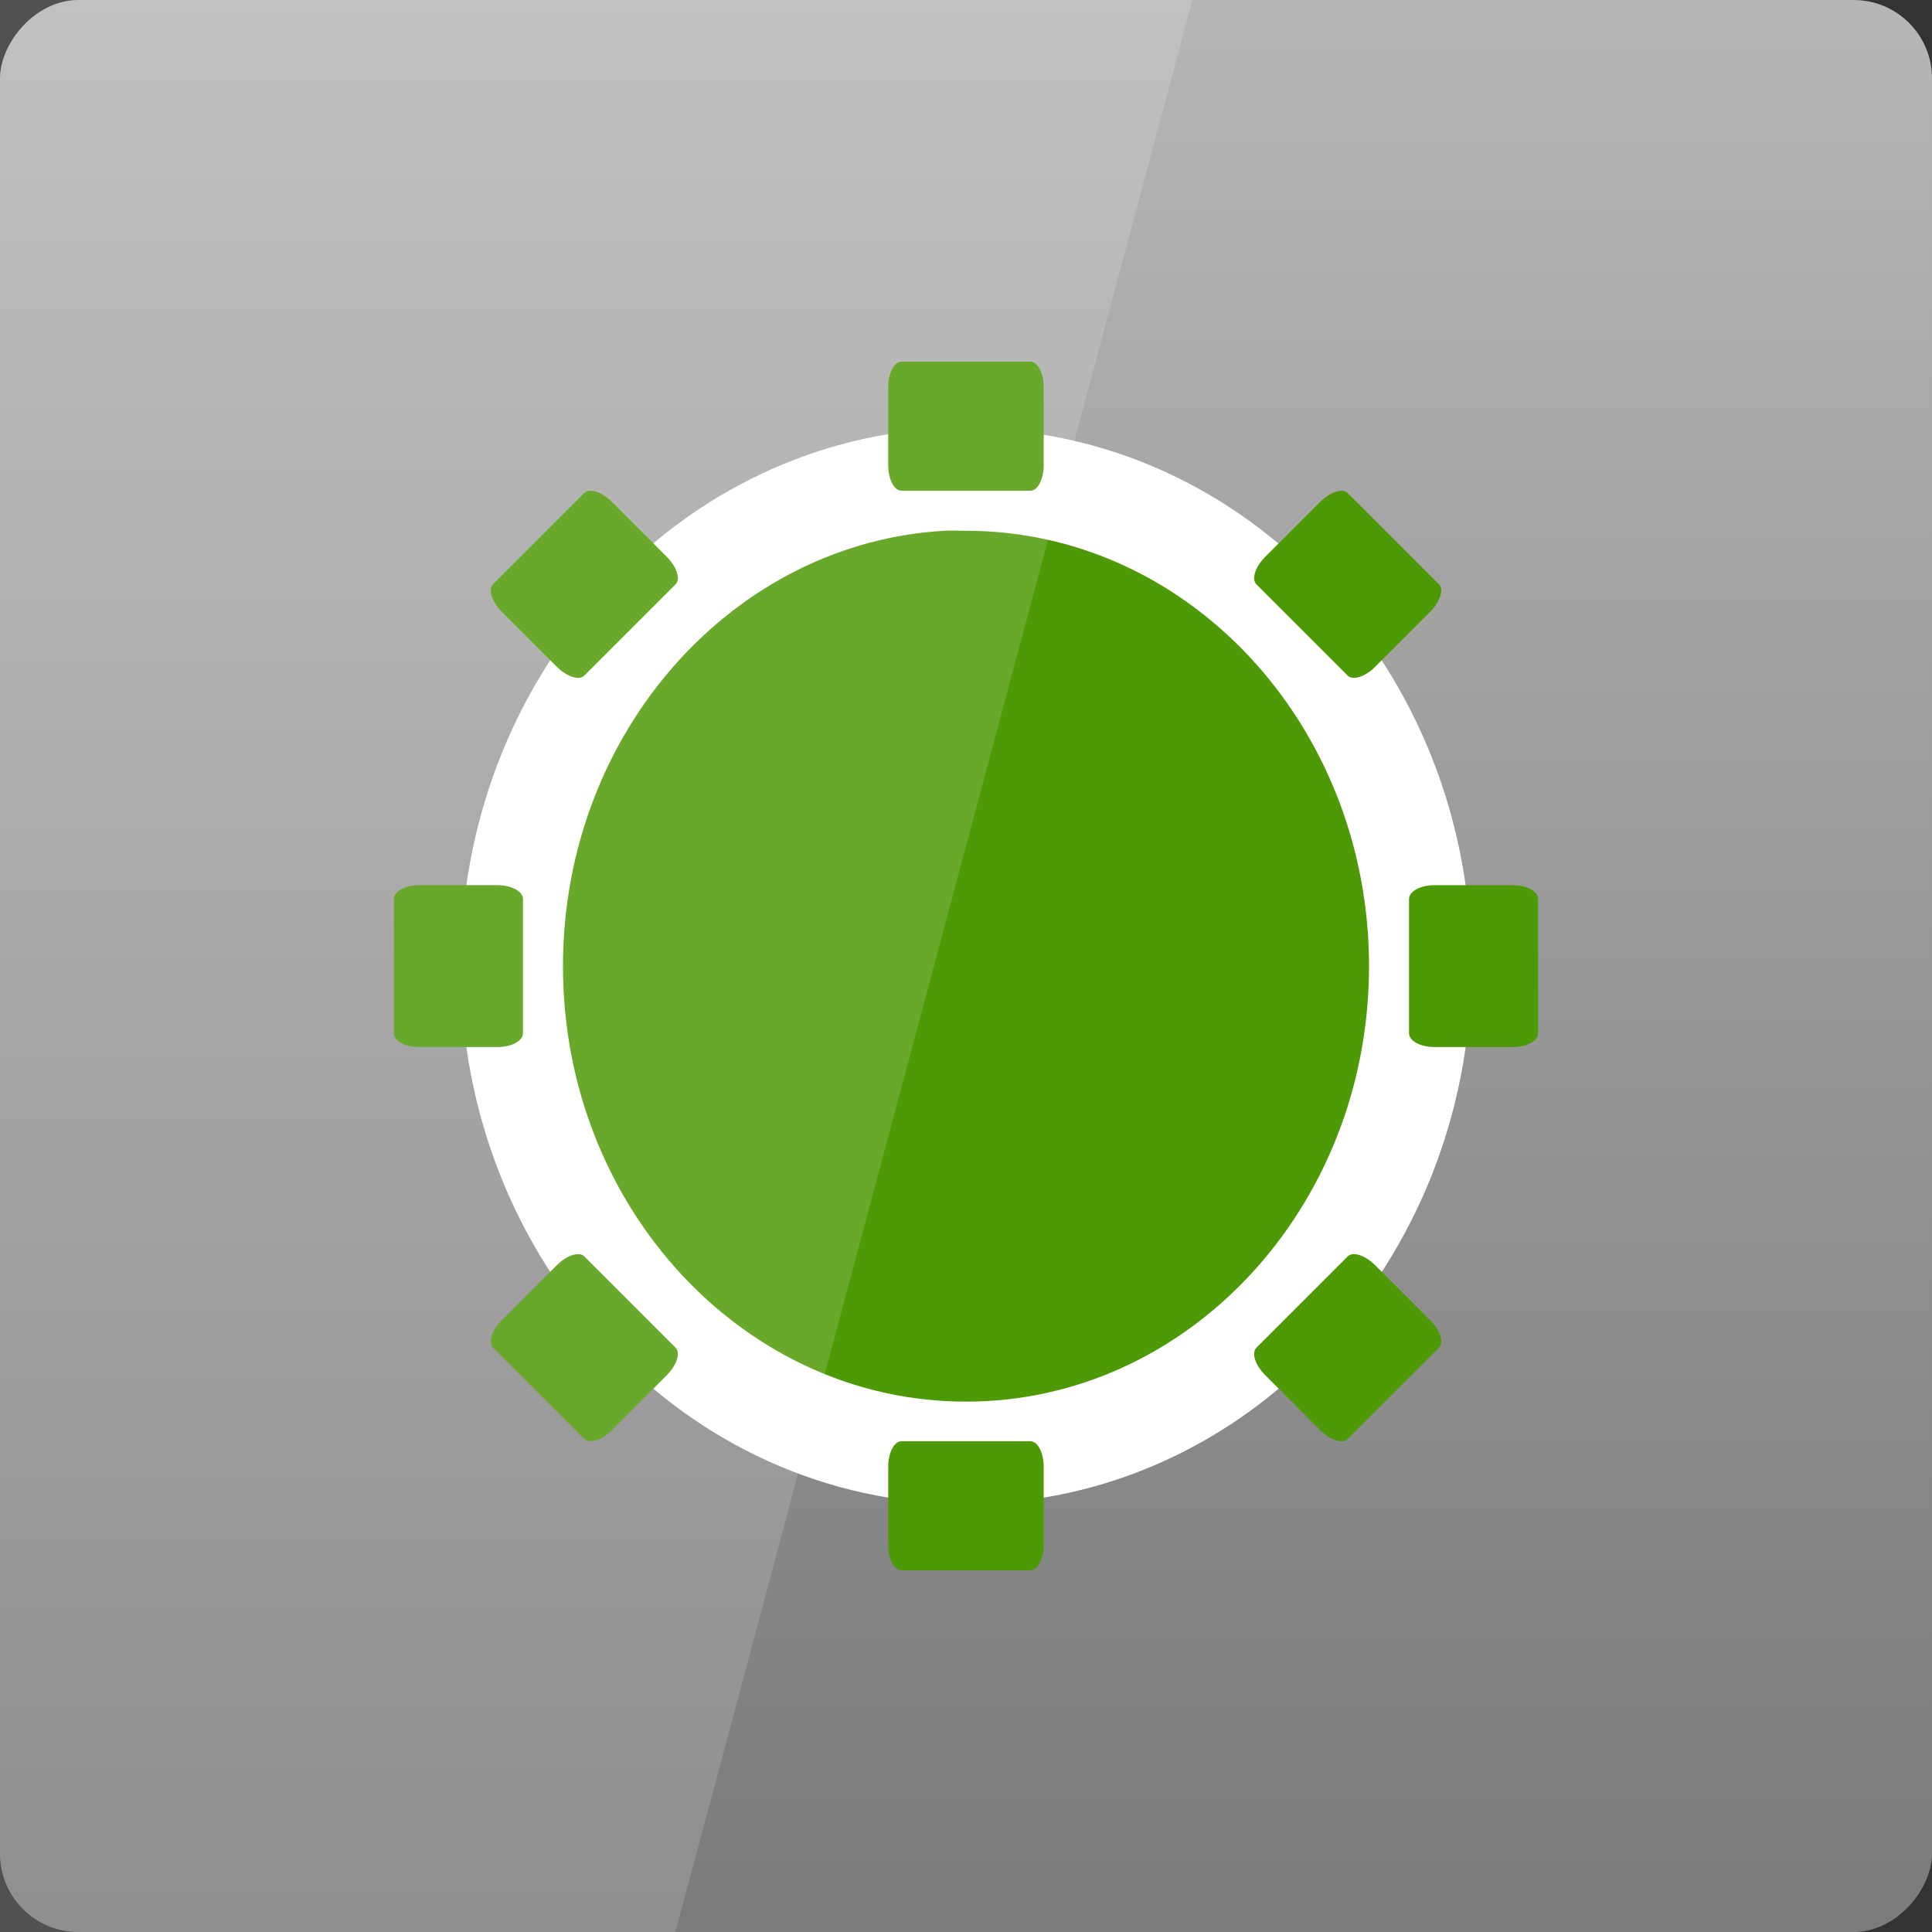 <?xml version="1.0" encoding="UTF-8" standalone="no"?>
<!-- Created with Inkscape (http://www.inkscape.org/) -->

<svg
   xmlns:dc="http://purl.org/dc/elements/1.1/"
   xmlns:cc="http://creativecommons.org/ns#"
   xmlns:rdf="http://www.w3.org/1999/02/22-rdf-syntax-ns#"
   xmlns:svg="http://www.w3.org/2000/svg"
   xmlns="http://www.w3.org/2000/svg"
   xmlns:xlink="http://www.w3.org/1999/xlink"
   xmlns:sodipodi="http://sodipodi.sourceforge.net/DTD/sodipodi-0.dtd"
   xmlns:inkscape="http://www.inkscape.org/namespaces/inkscape"
   width="48"
   height="48"
   id="svg2"
   version="1.1"
   inkscape:version="0.48.4 r9939"
   sodipodi:docname="package_system.svg">
  <rect width="100%" height="100%" fill="#333333" stroke="none"/>
  <defs
     id="defs4">
    <linearGradient
       id="linearGradient3795">
      <stop
         style="stop-color:#b7b7b7;stop-opacity:1;"
         offset="0"
         id="stop3797" />
      <stop
         style="stop-color:#7b7b7b;stop-opacity:1;"
         offset="1"
         id="stop3799" />
    </linearGradient>
    <linearGradient
       id="linearGradient3698">
      <stop
         id="stop3700"
         offset="0"
         style="stop-color:#96d0e1;stop-opacity:1" />
      <stop
         style="stop-color:#89b7e1;stop-opacity:1"
         offset="0.678"
         id="stop3706" />
      <stop
         id="stop3702"
         offset="1"
         style="stop-color:#699dd3;stop-opacity:1" />
    </linearGradient>
    <linearGradient
       id="linearGradient3708">
      <stop
         id="stop3710"
         offset="0"
         style="stop-color:#658db6;stop-opacity:1" />
      <stop
         style="stop-color:#527fab;stop-opacity:1;"
         offset="0.768"
         id="stop3716" />
      <stop
         id="stop3712"
         offset="1"
         style="stop-color:#4071a0;stop-opacity:1" />
    </linearGradient>
    <linearGradient
       id="linearGradient3750">
      <stop
         style="stop-color:#d0e2f1;stop-opacity:1"
         offset="0"
         id="stop3752" />
      <stop
         id="stop3756"
         offset="0.856"
         style="stop-color:#cadef0;stop-opacity:1" />
      <stop
         style="stop-color:#95bee3;stop-opacity:1"
         offset="1"
         id="stop3754" />
    </linearGradient>
    <linearGradient
       id="linearGradient3803">
      <stop
         id="stop3805"
         offset="0"
         style="stop-color:#d7def0;stop-opacity:1;" />
      <stop
         style="stop-color:#ffffff;stop-opacity:1"
         offset="0.5"
         id="stop3811" />
      <stop
         id="stop3807"
         offset="1"
         style="stop-color:#d5def0;stop-opacity:1" />
    </linearGradient>
    <linearGradient
       inkscape:collect="always"
       xlink:href="#linearGradient3795"
       id="linearGradient3801"
       x1="23.204"
       y1="1053.158"
       x2="23.204"
       y2="1004.847"
       gradientUnits="userSpaceOnUse"
       gradientTransform="translate(0,-2056.724)" />
    <linearGradient
       inkscape:collect="always"
       xlink:href="#linearGradient3795"
       id="linearGradient3859"
       x1="26.192"
       y1="1024"
       x2="28.641"
       y2="1024"
       gradientUnits="userSpaceOnUse" />
    <linearGradient
       inkscape:collect="always"
       xlink:href="#linearGradient3795"
       id="linearGradient3867"
       gradientUnits="userSpaceOnUse"
       x1="26.192"
       y1="1024"
       x2="28.641"
       y2="1024" />
    <linearGradient
       inkscape:collect="always"
       xlink:href="#linearGradient3795"
       id="linearGradient3869"
       gradientUnits="userSpaceOnUse"
       x1="26.192"
       y1="1024"
       x2="28.641"
       y2="1024" />
    <linearGradient
       inkscape:collect="always"
       xlink:href="#linearGradient3795"
       id="linearGradient3871"
       gradientUnits="userSpaceOnUse"
       x1="26.192"
       y1="1024"
       x2="28.641"
       y2="1024" />
    <linearGradient
       inkscape:collect="always"
       xlink:href="#linearGradient3795"
       id="linearGradient3877"
       gradientUnits="userSpaceOnUse"
       x1="29.718"
       y1="1027.858"
       x2="22.811"
       y2="1015.548" />
    <linearGradient
       inkscape:collect="always"
       xlink:href="#linearGradient3795"
       id="linearGradient3879"
       gradientUnits="userSpaceOnUse"
       x1="17.196"
       y1="1006.224"
       x2="31.448"
       y2="1030.909" />
    <linearGradient
       inkscape:collect="always"
       xlink:href="#linearGradient3795"
       id="linearGradient3895"
       x1="21.973"
       y1="34.439"
       x2="42.475"
       y2="24.798"
       gradientUnits="userSpaceOnUse" />
    <linearGradient
       y2="24.931"
       x2="33.588"
       y1="24.931"
       x1="21.036"
       gradientUnits="userSpaceOnUse"
       id="linearGradient4432"
       xlink:href="#linearGradient3619"
       inkscape:collect="always" />
    <linearGradient
       y2="24.931"
       x2="33.588"
       y1="24.931"
       x1="21.036"
       gradientUnits="userSpaceOnUse"
       id="linearGradient4430"
       xlink:href="#linearGradient4081"
       inkscape:collect="always" />
    <linearGradient
       y2="24.931"
       x2="33.588"
       y1="24.931"
       x1="21.036"
       gradientUnits="userSpaceOnUse"
       id="linearGradient6470"
       xlink:href="#linearGradient3619"
       inkscape:collect="always" />
    <linearGradient
       y2="24.931"
       x2="33.588"
       y1="24.931"
       x1="21.036"
       gradientUnits="userSpaceOnUse"
       id="linearGradient6468"
       xlink:href="#linearGradient4081"
       inkscape:collect="always" />
    <linearGradient
       id="linearGradient8838">
      <stop
         id="stop8840"
         style="stop-color:#000000;stop-opacity:1"
         offset="0" />
      <stop
         id="stop8842"
         style="stop-color:#000000;stop-opacity:0"
         offset="1" />
    </linearGradient>
    <radialGradient
       cx="62.625"
       cy="4.625"
       r="10.625"
       fx="62.625"
       fy="4.625"
       id="radialGradient2436"
       xlink:href="#linearGradient8838"
       gradientUnits="userSpaceOnUse"
       gradientTransform="matrix(2.165,0,0,0.753,-111.565,36.518)" />
    <linearGradient
       id="linearGradient3397">
      <stop
         id="stop3399"
         style="stop-color:#aaaaaa;stop-opacity:1"
         offset="0" />
      <stop
         id="stop3401"
         style="stop-color:#8c8c8c;stop-opacity:1"
         offset="1" />
    </linearGradient>
    <linearGradient
       x1="37.201"
       y1="1"
       x2="37.201"
       y2="45"
       id="linearGradient2517"
       xlink:href="#linearGradient3397"
       gradientUnits="userSpaceOnUse" />
    <linearGradient
       x1="63.999"
       y1="3.1"
       x2="63.999"
       y2="122.899"
       id="linearGradient3309"
       gradientUnits="userSpaceOnUse">
      <stop
         id="stop3311"
         style="stop-color:#f6f6f6;stop-opacity:1"
         offset="0" />
      <stop
         id="stop3313"
         style="stop-color:#d2d2d2;stop-opacity:1"
         offset="1" />
    </linearGradient>
    <linearGradient
       x1="20.759"
       y1="1"
       x2="20.759"
       y2="45.017"
       id="linearGradient2515"
       xlink:href="#linearGradient3309"
       gradientUnits="userSpaceOnUse" />
    <linearGradient
       id="linearGradient5128">
      <stop
         id="stop5130"
         style="stop-color:#e5e5e5;stop-opacity:1"
         offset="0" />
      <stop
         id="stop5132"
         style="stop-color:#ababab;stop-opacity:1"
         offset="1" />
    </linearGradient>
    <linearGradient
       x1="86.133"
       y1="105.105"
       x2="84.639"
       y2="20.895"
       id="linearGradient2512"
       xlink:href="#linearGradient5128"
       gradientUnits="userSpaceOnUse"
       gradientTransform="matrix(0.324,0,0,0.324,3.233,2.558)" />
    <linearGradient
       id="linearGradient3637">
      <stop
         id="stop3639"
         style="stop-color:#f0f0f0;stop-opacity:1"
         offset="0" />
      <stop
         id="stop3641"
         style="stop-color:#dcdcdc;stop-opacity:1"
         offset="1" />
    </linearGradient>
    <linearGradient
       x1="45.448"
       y1="92.54"
       x2="45.448"
       y2="7.017"
       id="ButtonShadow"
       gradientUnits="userSpaceOnUse"
       gradientTransform="scale(1.006,0.994)">
      <stop
         id="stop3750-5"
         style="stop-color:#000000;stop-opacity:1"
         offset="0" />
      <stop
         id="stop3752-2"
         style="stop-color:#000000;stop-opacity:0.588"
         offset="1" />
    </linearGradient>
    <linearGradient
       id="linearGradient3737">
      <stop
         id="stop3739"
         style="stop-color:#ffffff;stop-opacity:1"
         offset="0" />
      <stop
         id="stop3741-5"
         style="stop-color:#ffffff;stop-opacity:0"
         offset="1" />
    </linearGradient>
    <linearGradient
       id="linearGradient3700">
      <stop
         id="stop3702-4"
         style="stop-color:#2276c5;stop-opacity:1"
         offset="0" />
      <stop
         id="stop3704"
         style="stop-color:#68baf4;stop-opacity:1"
         offset="1" />
    </linearGradient>
    <filter
       color-interpolation-filters="sRGB"
       id="filter3174">
      <feGaussianBlur
         id="feGaussianBlur3176"
         stdDeviation="1.71" />
    </filter>
    <linearGradient
       x1="36.357"
       y1="6"
       x2="36.357"
       y2="63.893"
       id="linearGradient3188"
       xlink:href="#linearGradient3737"
       gradientUnits="userSpaceOnUse" />
    <radialGradient
       cx="48"
       cy="90.172"
       r="42"
       fx="48"
       fy="90.172"
       id="radialGradient3619"
       xlink:href="#linearGradient3737"
       gradientUnits="userSpaceOnUse"
       gradientTransform="matrix(1.157,0,0,0.996,-7.551,0.197)" />
    <linearGradient
       x1="48"
       y1="90"
       x2="48"
       y2="5.988"
       id="linearGradient2843"
       xlink:href="#linearGradient3700"
       gradientUnits="userSpaceOnUse"
       gradientTransform="translate(0,100)" />
    <clipPath
       id="clipPath3625">
      <path
         d="M 0,0 0,96 96,96 96,0 0,0 z m 12,6 72,0 c 3.324,0 6,2.676 6,6 l 0,72 c 0,3.324 -2.676,6 -6,6 L 12,90 C 8.676,90 6,87.324 6,84 L 6,12 C 6,8.676 8.676,6 12,6 z"
         inkscape:connector-curvature="0"
         id="path3627-4"
         style="fill:#ffffff;fill-opacity:1;stroke:none" />
    </clipPath>
    <linearGradient
       x1="44.512"
       y1="6"
       x2="44.512"
       y2="90.015"
       id="linearGradient3643"
       xlink:href="#linearGradient3637"
       gradientUnits="userSpaceOnUse" />
    <clipPath
       id="clipPath3649">
      <rect
         width="76"
         height="76"
         rx="4"
         ry="4"
         x="10"
         y="10"
         id="rect3651"
         style="fill:#ffffff;fill-opacity:1;fill-rule:nonzero;stroke:none" />
    </clipPath>
    <filter
       color-interpolation-filters="sRGB"
       id="filter3657">
      <feGaussianBlur
         id="feGaussianBlur3659"
         stdDeviation="1.14" />
    </filter>
    <linearGradient
       x1="20.759"
       y1="1"
       x2="20.759"
       y2="45.017"
       id="linearGradient3665"
       xlink:href="#linearGradient4081"
       gradientUnits="userSpaceOnUse"
       gradientTransform="matrix(0.93,0,0,-0.93,23.674,61.395)" />
    <linearGradient
       x1="20.759"
       y1="1"
       x2="20.759"
       y2="45.017"
       id="linearGradient3669"
       xlink:href="#linearGradient4081"
       gradientUnits="userSpaceOnUse"
       gradientTransform="matrix(0.473,0.127,0.127,-0.473,44.479,74.734)" />
    <linearGradient
       id="linearGradient4081">
      <stop
         id="stop4083"
         style="stop-color:#aaaaaa;stop-opacity:1"
         offset="0" />
      <stop
         id="stop4085"
         style="stop-color:#f0f0f0;stop-opacity:1"
         offset="1" />
    </linearGradient>
    <linearGradient
       x1="45.448"
       y1="92.54"
       x2="45.448"
       y2="7.017"
       id="ButtonShadow-0"
       gradientUnits="userSpaceOnUse"
       gradientTransform="matrix(1.006,0,0,0.994,100,0)">
      <stop
         id="stop3750-8"
         style="stop-color:#000000;stop-opacity:1"
         offset="0" />
      <stop
         id="stop3752-5"
         style="stop-color:#000000;stop-opacity:0.588"
         offset="1" />
    </linearGradient>
    <linearGradient
       x1="32.251"
       y1="6.132"
       x2="32.251"
       y2="90.239"
       id="linearGradient3780"
       xlink:href="#ButtonShadow-0"
       gradientUnits="userSpaceOnUse"
       gradientTransform="matrix(1.024,0,0,-1.012,-1.143,98.071)" />
    <linearGradient
       x1="32.251"
       y1="6.132"
       x2="32.251"
       y2="90.239"
       id="linearGradient3772-5"
       xlink:href="#ButtonShadow-0"
       gradientUnits="userSpaceOnUse"
       gradientTransform="matrix(1.024,0,0,-1.012,-1.143,98.071)" />
    <linearGradient
       x1="32.251"
       y1="6.132"
       x2="32.251"
       y2="90.239"
       id="linearGradient3725-6"
       xlink:href="#ButtonShadow-0"
       gradientUnits="userSpaceOnUse"
       gradientTransform="matrix(1.024,0,0,-1.012,-1.143,98.071)" />
    <linearGradient
       x1="32.251"
       y1="6.132"
       x2="32.251"
       y2="90.239"
       id="linearGradient3721-5"
       xlink:href="#ButtonShadow-0"
       gradientUnits="userSpaceOnUse"
       gradientTransform="matrix(1,0,0,-1,0,97)" />
    <linearGradient
       x1="32.251"
       y1="6.132"
       x2="32.251"
       y2="90.239"
       id="linearGradient3289"
       xlink:href="#ButtonShadow-0"
       gradientUnits="userSpaceOnUse"
       gradientTransform="matrix(1.024,0,0,-1.012,-1.143,98.071)" />
    <linearGradient
       x1="36.357"
       y1="6"
       x2="36.357"
       y2="63.893"
       id="linearGradient3188-2"
       xlink:href="#linearGradient3737-2"
       gradientUnits="userSpaceOnUse" />
    <linearGradient
       id="linearGradient3737-2">
      <stop
         id="stop3739-0"
         style="stop-color:#ffffff;stop-opacity:1"
         offset="0" />
      <stop
         id="stop3741-1"
         style="stop-color:#ffffff;stop-opacity:0"
         offset="1" />
    </linearGradient>
    <radialGradient
       cx="48"
       cy="90.172"
       r="42"
       fx="48"
       fy="90.172"
       id="radialGradient3619-5"
       xlink:href="#linearGradient3737-2"
       gradientUnits="userSpaceOnUse"
       gradientTransform="matrix(1.157,0,0,0.996,-7.551,0.197)" />
    <linearGradient
       id="linearGradient3822">
      <stop
         id="stop3824"
         offset="0"
         style="stop-color:#ffffff;stop-opacity:1;" />
      <stop
         id="stop3826"
         offset="1"
         style="stop-color:#ffffff;stop-opacity:0;" />
    </linearGradient>
    <linearGradient
       inkscape:collect="always"
       id="linearGradient3804">
      <stop
         style="stop-color:#000000;stop-opacity:1;"
         offset="0"
         id="stop3806" />
      <stop
         style="stop-color:#000000;stop-opacity:0;"
         offset="1"
         id="stop3808" />
    </linearGradient>
    <linearGradient
       inkscape:collect="always"
       id="linearGradient3772">
      <stop
         style="stop-color:#333333;stop-opacity:1;"
         offset="0"
         id="stop3775" />
      <stop
         style="stop-color:#333333;stop-opacity:0;"
         offset="1"
         id="stop3777" />
    </linearGradient>
    <linearGradient
       id="linearGradient3759">
      <stop
         style="stop-color:#3333c8;stop-opacity:1;"
         offset="0"
         id="stop3761" />
      <stop
         style="stop-color:#f0f0f0;stop-opacity:1;"
         offset="0.329"
         id="stop3764" />
      <stop
         style="stop-color:#969696;stop-opacity:1;"
         offset="1"
         id="stop3766" />
    </linearGradient>
    <linearGradient
       id="linearGradient3845">
      <stop
         style="stop-color:#646464;stop-opacity:1;"
         offset="0"
         id="stop3851" />
      <stop
         style="stop-color:#646464;stop-opacity:0;"
         offset="1"
         id="stop3853" />
    </linearGradient>
    <linearGradient
       id="linearGradient3812">
      <stop
         style="stop-color:#f0f0f0;stop-opacity:1;"
         offset="0"
         id="stop3814" />
      <stop
         style="stop-color:#646464;stop-opacity:1;"
         offset="1"
         id="stop3816" />
    </linearGradient>
    <linearGradient
       id="linearGradient3777">
      <stop
         id="stop3779"
         offset="0"
         style="stop-color:#b4b4b4;stop-opacity:1;" />
      <stop
         style="stop-color:#f0f0f0;stop-opacity:1;"
         offset="0.125"
         id="stop3787" />
      <stop
         style="stop-color:#b4b4b4;stop-opacity:1;"
         offset="0.468"
         id="stop3785" />
      <stop
         style="stop-color:#f0f0f0;stop-opacity:1;"
         offset="0.776"
         id="stop3781" />
      <stop
         id="stop3783"
         offset="1"
         style="stop-color:#b4b4b4;stop-opacity:1;" />
    </linearGradient>
    <linearGradient
       id="linearGradient3755">
      <stop
         style="stop-color:#b4b4b4;stop-opacity:1;"
         offset="0"
         id="stop3757" />
      <stop
         id="stop3763"
         offset="0.5"
         style="stop-color:#f0f0f0;stop-opacity:1;" />
      <stop
         style="stop-color:#b4b4b4;stop-opacity:1;"
         offset="1"
         id="stop3759" />
    </linearGradient>
    <linearGradient
       id="linearGradient3738">
      <stop
         style="stop-color:#646464;stop-opacity:1;"
         offset="0"
         id="stop3741" />
      <stop
         style="stop-color:#646464;stop-opacity:0"
         offset="1"
         id="stop3743" />
    </linearGradient>
    <linearGradient
       id="linearGradient3721">
      <stop
         id="stop3733"
         offset="0"
         style="stop-color:#c8c8c8;stop-opacity:1;" />
      <stop
         id="stop3731"
         offset="0.329"
         style="stop-color:#f0f0f0;stop-opacity:1;" />
      <stop
         id="stop3729"
         offset="1"
         style="stop-color:#969696;stop-opacity:1;" />
    </linearGradient>
    <linearGradient
       id="linearGradient3705">
      <stop
         style="stop-color:#646464;stop-opacity:1;"
         offset="0"
         id="stop3707" />
      <stop
         id="stop3717"
         offset="0.231"
         style="stop-color:#c8c8c8;stop-opacity:1;" />
      <stop
         id="stop3715"
         offset="0.509"
         style="stop-color:#f0f0f0;stop-opacity:1;" />
      <stop
         id="stop3713"
         offset="0.801"
         style="stop-color:#c8c8c8;stop-opacity:1;" />
      <stop
         style="stop-color:#646464;stop-opacity:1;"
         offset="1"
         id="stop3709" />
    </linearGradient>
    <linearGradient
       id="linearGradient3905">
      <stop
         style="stop-color:#bebebe;stop-opacity:1;"
         offset="0"
         id="stop3907" />
      <stop
         style="stop-color:#969696;stop-opacity:1;"
         offset="1"
         id="stop3909" />
    </linearGradient>
    <linearGradient
       id="linearGradient3897">
      <stop
         style="stop-color:#a0a0a0;stop-opacity:1;"
         offset="0"
         id="stop3899" />
      <stop
         style="stop-color:#c8c8c8;stop-opacity:1;"
         offset="1"
         id="stop3901" />
    </linearGradient>
    <linearGradient
       id="linearGradient3889">
      <stop
         style="stop-color:#c8c8c8;stop-opacity:1;"
         offset="0"
         id="stop3891" />
      <stop
         style="stop-color:#f0f0f0;stop-opacity:1;"
         offset="1"
         id="stop3893" />
    </linearGradient>
    <linearGradient
       id="linearGradient3676">
      <stop
         style="stop-color:#ffffff;stop-opacity:0.588;"
         offset="0"
         id="stop3679" />
      <stop
         style="stop-color:#000000;stop-opacity:0;"
         offset="1"
         id="stop3681" />
    </linearGradient>
    <linearGradient
       id="linearGradient3788">
      <stop
         style="stop-color:#cb4e00;stop-opacity:1;"
         offset="0"
         id="stop3790" />
      <stop
         style="stop-color:#cb4e00;stop-opacity:0;"
         offset="1"
         id="stop3792" />
    </linearGradient>
    <linearGradient
       id="linearGradient3766">
      <stop
         style="stop-color:#ffffff;stop-opacity:0;"
         offset="0"
         id="stop3768" />
      <stop
         id="stop3770"
         offset="0.498"
         style="stop-color:#ffffff;stop-opacity:0;" />
      <stop
         id="stop3772"
         offset="0.528"
         style="stop-color:#ffffff;stop-opacity:0.784;" />
      <stop
         id="stop3774"
         offset="0.718"
         style="stop-color:#ffffff;stop-opacity:0.588;" />
      <stop
         style="stop-color:#ffffff;stop-opacity:0;"
         offset="1"
         id="stop3776" />
    </linearGradient>
    <linearGradient
       id="linearGradient3748">
      <stop
         id="stop3750"
         offset="0"
         style="stop-color:#8c5900;stop-opacity:0;" />
      <stop
         style="stop-color:#ebc000;stop-opacity:0;"
         offset="0.193"
         id="stop3752-7" />
      <stop
         style="stop-color:#fefa00;stop-opacity:0;"
         offset="0.51"
         id="stop3754-6" />
      <stop
         style="stop-color:#ebc003;stop-opacity:0.784;"
         offset="0.596"
         id="stop3756-4" />
      <stop
         id="stop3758"
         offset="1"
         style="stop-color:#ca8400;stop-opacity:0.784;" />
    </linearGradient>
    <linearGradient
       id="linearGradient3730">
      <stop
         style="stop-color:#ffffff;stop-opacity:0;"
         offset="0"
         id="stop3732" />
      <stop
         id="stop3740"
         offset="0.359"
         style="stop-color:#ffffff;stop-opacity:0;" />
      <stop
         id="stop3738"
         offset="0.635"
         style="stop-color:#ffffff;stop-opacity:0.745;" />
      <stop
         style="stop-color:#ffffff;stop-opacity:0;"
         offset="1"
         id="stop3734" />
    </linearGradient>
    <linearGradient
       id="linearGradient3704">
      <stop
         id="stop3706-0"
         offset="0"
         style="stop-color:#fff000;stop-opacity:1;" />
      <stop
         id="stop3708"
         offset="1"
         style="stop-color:#976500;stop-opacity:1;" />
    </linearGradient>
    <linearGradient
       id="linearGradient3682">
      <stop
         style="stop-color:#fadf00;stop-opacity:1"
         offset="0"
         id="stop3684" />
      <stop
         style="stop-color:#976500;stop-opacity:1;"
         offset="1"
         id="stop3686" />
    </linearGradient>
    <linearGradient
       id="linearGradient3668">
      <stop
         style="stop-color:#8c5900;stop-opacity:1;"
         offset="0"
         id="stop3670" />
      <stop
         id="stop3680"
         offset="0.193"
         style="stop-color:#ebc000;stop-opacity:1" />
      <stop
         id="stop3678"
         offset="0.51"
         style="stop-color:#fefa00;stop-opacity:1;" />
      <stop
         id="stop3676"
         offset="0.81"
         style="stop-color:#ebc003;stop-opacity:1;" />
      <stop
         style="stop-color:#ca8400;stop-opacity:1;"
         offset="1"
         id="stop3672" />
    </linearGradient>
    <linearGradient
       id="linearGradient3634">
      <stop
         style="stop-color:#646464;stop-opacity:1;"
         offset="0"
         id="stop3636" />
      <stop
         id="stop3649"
         offset="0.155"
         style="stop-color:#ffffff;stop-opacity:1;" />
      <stop
         id="stop3642"
         offset="0.525"
         style="stop-color:#c8c8c8;stop-opacity:1;" />
      <stop
         style="stop-color:#969696;stop-opacity:1;"
         offset="1"
         id="stop3638" />
    </linearGradient>
    <linearGradient
       id="linearGradient3614">
      <stop
         style="stop-color:#646464;stop-opacity:1;"
         offset="0"
         id="stop3616" />
      <stop
         id="stop3647"
         offset="0.206"
         style="stop-color:#b4b4b4;stop-opacity:1;" />
      <stop
         id="stop3645"
         offset="0.378"
         style="stop-color:#dcdcdc;stop-opacity:1;" />
      <stop
         id="stop3624"
         offset="0.591"
         style="stop-color:#f0f0f0;stop-opacity:1;" />
      <stop
         id="stop3622"
         offset="0.766"
         style="stop-color:#b4b4b4;stop-opacity:1;" />
      <stop
         style="stop-color:#646464;stop-opacity:1;"
         offset="1"
         id="stop3618" />
    </linearGradient>
    <inkscape:perspective
       sodipodi:type="inkscape:persp3d"
       inkscape:vp_x="0 : 526.18109 : 1"
       inkscape:vp_y="0 : 1000 : 0"
       inkscape:vp_z="744.09448 : 526.18109 : 1"
       inkscape:persp3d-origin="372.04724 : 350.78739 : 1"
       id="perspective10" />
    <inkscape:perspective
       id="perspective2824"
       inkscape:persp3d-origin="0.5 : 0.33333333 : 1"
       inkscape:vp_z="1 : 0.5 : 1"
       inkscape:vp_y="0 : 1000 : 0"
       inkscape:vp_x="0 : 0.5 : 1"
       sodipodi:type="inkscape:persp3d" />
    <linearGradient
       inkscape:collect="always"
       xlink:href="#linearGradient3748"
       id="linearGradient3760"
       gradientUnits="userSpaceOnUse"
       x1="12.98"
       y1="1045.539"
       x2="20.48"
       y2="1045.539" />
    <linearGradient
       inkscape:collect="always"
       xlink:href="#linearGradient3766"
       id="linearGradient3764"
       gradientUnits="userSpaceOnUse"
       x1="12.98"
       y1="1045.539"
       x2="20.48"
       y2="1045.539"
       gradientTransform="translate(-4e-7,-3.814e-5)" />
    <linearGradient
       gradientTransform="matrix(-1,0,0,-1,-8.04,1051.943)"
       y2="18.75"
       x2="24.002"
       y1="-13.341"
       x1="24.002"
       gradientUnits="userSpaceOnUse"
       id="linearGradient4054"
       xlink:href="#linearGradient4056"
       inkscape:collect="always" />
    <linearGradient
       gradientTransform="translate(-35.357,986.148)"
       gradientUnits="userSpaceOnUse"
       y2="18.75"
       x2="24.002"
       y1="-6.522"
       x1="24.002"
       id="linearGradient4050"
       xlink:href="#linearGradient4044"
       inkscape:collect="always" />
    <linearGradient
       gradientTransform="matrix(1.008,0,0,1.008,-0.186,1004.136)"
       gradientUnits="userSpaceOnUse"
       y2="37.635"
       x2="24"
       y1="10.35"
       x1="24"
       id="linearGradient4040"
       xlink:href="#linearGradient4034"
       inkscape:collect="always" />
    <inkscape:perspective
       sodipodi:type="inkscape:persp3d"
       inkscape:vp_x="0 : 0.5 : 1"
       inkscape:vp_y="0 : 1000 : 0"
       inkscape:vp_z="1 : 0.5 : 1"
       inkscape:persp3d-origin="0.5 : 0.33333333 : 1"
       id="perspective3118" />
    <inkscape:perspective
       id="perspective10-2"
       inkscape:persp3d-origin="372.04724 : 350.78739 : 1"
       inkscape:vp_z="744.09448 : 526.18109 : 1"
       inkscape:vp_y="0 : 1000 : 0"
       inkscape:vp_x="0 : 526.18109 : 1"
       sodipodi:type="inkscape:persp3d" />
    <linearGradient
       id="linearGradient4026">
      <stop
         id="stop4028"
         offset="0"
         style="stop-color:#969696;stop-opacity:1;" />
      <stop
         id="stop4030"
         offset="1"
         style="stop-color:#9dd144;stop-opacity:0;" />
    </linearGradient>
    <linearGradient
       id="linearGradient4034">
      <stop
         id="stop4036"
         offset="0"
         style="stop-color:#828282;stop-opacity:1;" />
      <stop
         id="stop4038"
         offset="1"
         style="stop-color:#dcdcdc;stop-opacity:1;" />
    </linearGradient>
    <linearGradient
       id="linearGradient4044">
      <stop
         id="stop4046"
         offset="0"
         style="stop-color:#ffffff;stop-opacity:1;" />
      <stop
         id="stop4048"
         offset="1"
         style="stop-color:#ffffff;stop-opacity:0;" />
    </linearGradient>
    <linearGradient
       id="linearGradient4056">
      <stop
         style="stop-color:#505050;stop-opacity:1;"
         offset="0"
         id="stop4058" />
      <stop
         style="stop-color:#505050;stop-opacity:0;"
         offset="1"
         id="stop4060" />
    </linearGradient>
    <linearGradient
       id="linearGradient3607">
      <stop
         id="stop3609"
         offset="0"
         style="stop-color:#dcdcdc;stop-opacity:1;" />
      <stop
         id="stop3611"
         offset="1"
         style="stop-color:#aaaaaa;stop-opacity:1;" />
    </linearGradient>
    <linearGradient
       id="linearGradient3615">
      <stop
         id="stop3617"
         offset="0"
         style="stop-color:#bebebe;stop-opacity:1;" />
      <stop
         id="stop3619"
         offset="1"
         style="stop-color:#a0a0a0;stop-opacity:1;" />
    </linearGradient>
    <linearGradient
       id="linearGradient3619">
      <stop
         id="stop3621"
         offset="0"
         style="stop-color:#787878;stop-opacity:1;" />
      <stop
         id="stop3623"
         offset="1"
         style="stop-color:#f0f0f0;stop-opacity:1;" />
    </linearGradient>
    <linearGradient
       inkscape:collect="always"
       xlink:href="#linearGradient3705"
       id="linearGradient3851"
       gradientUnits="userSpaceOnUse"
       gradientTransform="translate(-39.286,11.429)"
       x1="58.962"
       y1="1023.255"
       x2="67.86"
       y2="1023.255" />
    <linearGradient
       inkscape:collect="always"
       xlink:href="#linearGradient3721"
       id="linearGradient3853"
       gradientUnits="userSpaceOnUse"
       gradientTransform="translate(-39.262,11.445)"
       x1="54.23"
       y1="1002.382"
       x2="72.793"
       y2="1008.097" />
    <linearGradient
       inkscape:collect="always"
       xlink:href="#linearGradient3845"
       id="linearGradient3855"
       gradientUnits="userSpaceOnUse"
       gradientTransform="translate(-39.286,11.429)"
       x1="72.781"
       y1="1013.28"
       x2="65.126"
       y2="1009.429" />
    <linearGradient
       inkscape:collect="always"
       xlink:href="#linearGradient3812"
       id="linearGradient3858"
       gradientUnits="userSpaceOnUse"
       x1="63.571"
       y1="1006.503"
       x2="63.571"
       y2="1010.766" />
    <linearGradient
       inkscape:collect="always"
       xlink:href="#linearGradient3755"
       id="linearGradient3860"
       gradientUnits="userSpaceOnUse"
       x1="63.571"
       y1="1007.15"
       x2="63.571"
       y2="1010.119" />
    <linearGradient
       inkscape:collect="always"
       xlink:href="#linearGradient3777"
       id="linearGradient3862"
       gradientUnits="userSpaceOnUse"
       gradientTransform="translate(259.127,-50.363)"
       x1="61.618"
       y1="1006.815"
       x2="61.618"
       y2="1010.454" />
    <linearGradient
       inkscape:collect="always"
       xlink:href="#linearGradient3777"
       id="linearGradient3864"
       gradientUnits="userSpaceOnUse"
       gradientTransform="translate(261.059,-50.88)"
       x1="61.618"
       y1="1006.815"
       x2="61.618"
       y2="1010.454" />
    <linearGradient
       inkscape:collect="always"
       xlink:href="#linearGradient3777"
       id="linearGradient3869-9"
       gradientUnits="userSpaceOnUse"
       gradientTransform="translate(260.11,-50.626)"
       x1="61.618"
       y1="1006.815"
       x2="61.618"
       y2="1010.454" />
    <linearGradient
       inkscape:collect="always"
       xlink:href="#linearGradient3777"
       id="linearGradient3871-1"
       gradientUnits="userSpaceOnUse"
       gradientTransform="translate(262.042,-51.144)"
       x1="61.618"
       y1="1006.815"
       x2="61.618"
       y2="1010.454" />
    <linearGradient
       inkscape:collect="always"
       xlink:href="#linearGradient3777"
       id="linearGradient3873"
       gradientUnits="userSpaceOnUse"
       gradientTransform="translate(263.046,-51.413)"
       x1="61.618"
       y1="1006.815"
       x2="61.618"
       y2="1010.454" />
    <linearGradient
       inkscape:collect="always"
       xlink:href="#linearGradient3676"
       id="linearGradient3875"
       gradientUnits="userSpaceOnUse"
       gradientTransform="translate(25.078,-3.676)"
       x1="36.695"
       y1="1030.797"
       x2="41.466"
       y2="1030.797" />
    <linearGradient
       inkscape:collect="always"
       xlink:href="#linearGradient3772"
       id="linearGradient3877-1"
       gradientUnits="userSpaceOnUse"
       x1="25.187"
       y1="1012.079"
       x2="30.277"
       y2="1015.299" />
    <linearGradient
       inkscape:collect="always"
       xlink:href="#linearGradient3772"
       id="linearGradient3879-0"
       gradientUnits="userSpaceOnUse"
       gradientTransform="translate(-39.262,11.445)"
       x1="75.128"
       y1="999.016"
       x2="68.824"
       y2="1001.667" />
    <linearGradient
       inkscape:collect="always"
       xlink:href="#linearGradient3822"
       id="linearGradient3881"
       gradientUnits="userSpaceOnUse"
       gradientTransform="translate(-0.134,0.134)"
       x1="28.618"
       y1="1011.986"
       x2="32.438"
       y2="1017.081" />
    <linearGradient
       inkscape:collect="always"
       xlink:href="#linearGradient3804"
       id="linearGradient3883"
       gradientUnits="userSpaceOnUse"
       x1="28.618"
       y1="1011.986"
       x2="32.438"
       y2="1017.081" />
    <linearGradient
       inkscape:collect="always"
       xlink:href="#linearGradient3738"
       id="linearGradient3885"
       gradientUnits="userSpaceOnUse"
       x1="38.438"
       y1="42.468"
       x2="38.438"
       y2="48.978" />
    <linearGradient
       inkscape:collect="always"
       xlink:href="#linearGradient3614"
       id="linearGradient3922"
       gradientUnits="userSpaceOnUse"
       gradientTransform="matrix(0.627,-0.627,0.707,0.707,-783.009,292.361)"
       x1="14.444"
       y1="1018.151"
       x2="19.016"
       y2="1018.151" />
    <linearGradient
       inkscape:collect="always"
       xlink:href="#linearGradient3668"
       id="linearGradient3924"
       gradientUnits="userSpaceOnUse"
       gradientTransform="matrix(0.707,-0.707,0.707,0.707,-784.343,293.695)"
       x1="12.98"
       y1="1045.539"
       x2="20.48"
       y2="1045.539" />
    <linearGradient
       inkscape:collect="always"
       xlink:href="#linearGradient3730"
       id="linearGradient3926"
       gradientUnits="userSpaceOnUse"
       gradientTransform="matrix(0.707,-0.707,0.707,0.707,-784.343,293.695)"
       x1="12.98"
       y1="1045.539"
       x2="20.48"
       y2="1045.539" />
    <linearGradient
       inkscape:collect="always"
       xlink:href="#linearGradient3682"
       id="linearGradient3929"
       gradientUnits="userSpaceOnUse"
       gradientTransform="translate(-762.288,-346.94)"
       x1="13.973"
       y1="1049.617"
       x2="15.804"
       y2="1049.617" />
    <linearGradient
       inkscape:collect="always"
       xlink:href="#linearGradient3704"
       id="linearGradient3931"
       gradientUnits="userSpaceOnUse"
       gradientTransform="translate(-758.467,-346.94)"
       x1="13.973"
       y1="1049.617"
       x2="15.804"
       y2="1049.617" />
    <linearGradient
       inkscape:collect="always"
       xlink:href="#linearGradient3634"
       id="linearGradient3933"
       gradientUnits="userSpaceOnUse"
       gradientTransform="matrix(0.559,-0.559,0.662,0.662,-736.471,336.612)"
       x1="16.73"
       y1="1000.193"
       x2="16.73"
       y2="1007.963" />
    <radialGradient
       inkscape:collect="always"
       xlink:href="#linearGradient3788"
       id="radialGradient3935"
       gradientUnits="userSpaceOnUse"
       gradientTransform="matrix(-0.597,0.597,-0.248,-0.248,226.933,1261.342)"
       cx="16.73"
       cy="1033.701"
       fx="16.73"
       fy="1033.701"
       r="3.75" />
    <linearGradient
       inkscape:collect="always"
       xlink:href="#linearGradient3730"
       id="linearGradient3937"
       gradientUnits="userSpaceOnUse"
       gradientTransform="matrix(0.707,-0.707,0.707,0.707,-784.343,293.695)"
       x1="12.98"
       y1="1035.334"
       x2="20.48"
       y2="1035.334" />
    <linearGradient
       inkscape:collect="always"
       xlink:href="#linearGradient3705"
       id="linearGradient4001"
       gradientUnits="userSpaceOnUse"
       gradientTransform="translate(-39.286,11.429)"
       x1="58.962"
       y1="1023.255"
       x2="67.86"
       y2="1023.255" />
    <linearGradient
       inkscape:collect="always"
       xlink:href="#linearGradient3721"
       id="linearGradient4003"
       gradientUnits="userSpaceOnUse"
       gradientTransform="translate(-39.262,11.445)"
       x1="54.23"
       y1="1002.382"
       x2="72.793"
       y2="1008.097" />
    <linearGradient
       inkscape:collect="always"
       xlink:href="#linearGradient3845"
       id="linearGradient4005"
       gradientUnits="userSpaceOnUse"
       gradientTransform="translate(-39.286,11.429)"
       x1="72.781"
       y1="1013.28"
       x2="65.126"
       y2="1009.429" />
    <linearGradient
       inkscape:collect="always"
       xlink:href="#linearGradient3812"
       id="linearGradient4007"
       gradientUnits="userSpaceOnUse"
       x1="63.571"
       y1="1006.503"
       x2="63.571"
       y2="1010.766" />
    <linearGradient
       inkscape:collect="always"
       xlink:href="#linearGradient3755"
       id="linearGradient4009"
       gradientUnits="userSpaceOnUse"
       x1="63.571"
       y1="1007.15"
       x2="63.571"
       y2="1010.119" />
    <linearGradient
       inkscape:collect="always"
       xlink:href="#linearGradient3777"
       id="linearGradient4011"
       gradientUnits="userSpaceOnUse"
       gradientTransform="translate(259.127,-50.363)"
       x1="61.618"
       y1="1006.815"
       x2="61.618"
       y2="1010.454" />
    <linearGradient
       inkscape:collect="always"
       xlink:href="#linearGradient3777"
       id="linearGradient4013"
       gradientUnits="userSpaceOnUse"
       gradientTransform="translate(261.059,-50.88)"
       x1="61.618"
       y1="1006.815"
       x2="61.618"
       y2="1010.454" />
    <linearGradient
       inkscape:collect="always"
       xlink:href="#linearGradient3777"
       id="linearGradient4015"
       gradientUnits="userSpaceOnUse"
       gradientTransform="translate(260.11,-50.626)"
       x1="61.618"
       y1="1006.815"
       x2="61.618"
       y2="1010.454" />
    <linearGradient
       inkscape:collect="always"
       xlink:href="#linearGradient3777"
       id="linearGradient4017"
       gradientUnits="userSpaceOnUse"
       gradientTransform="translate(262.042,-51.144)"
       x1="61.618"
       y1="1006.815"
       x2="61.618"
       y2="1010.454" />
    <linearGradient
       inkscape:collect="always"
       xlink:href="#linearGradient3777"
       id="linearGradient4019"
       gradientUnits="userSpaceOnUse"
       gradientTransform="translate(263.046,-51.413)"
       x1="61.618"
       y1="1006.815"
       x2="61.618"
       y2="1010.454" />
    <linearGradient
       inkscape:collect="always"
       xlink:href="#linearGradient3676"
       id="linearGradient4021"
       gradientUnits="userSpaceOnUse"
       gradientTransform="translate(25.078,-3.676)"
       x1="36.695"
       y1="1030.797"
       x2="41.466"
       y2="1030.797" />
    <linearGradient
       inkscape:collect="always"
       xlink:href="#linearGradient3772"
       id="linearGradient4023"
       gradientUnits="userSpaceOnUse"
       x1="25.187"
       y1="1012.079"
       x2="30.277"
       y2="1015.299" />
    <linearGradient
       inkscape:collect="always"
       xlink:href="#linearGradient3772"
       id="linearGradient4025"
       gradientUnits="userSpaceOnUse"
       gradientTransform="translate(-39.262,11.445)"
       x1="75.128"
       y1="999.016"
       x2="68.824"
       y2="1001.667" />
    <linearGradient
       inkscape:collect="always"
       xlink:href="#linearGradient3822"
       id="linearGradient4027"
       gradientUnits="userSpaceOnUse"
       gradientTransform="translate(-0.134,0.134)"
       x1="28.618"
       y1="1011.986"
       x2="32.438"
       y2="1017.081" />
    <linearGradient
       inkscape:collect="always"
       xlink:href="#linearGradient3804"
       id="linearGradient4029"
       gradientUnits="userSpaceOnUse"
       x1="28.618"
       y1="1011.986"
       x2="32.438"
       y2="1017.081" />
    <linearGradient
       inkscape:collect="always"
       xlink:href="#linearGradient3738"
       id="linearGradient4031"
       gradientUnits="userSpaceOnUse"
       x1="38.438"
       y1="42.468"
       x2="38.438"
       y2="48.978" />
    <linearGradient
       inkscape:collect="always"
       xlink:href="#linearGradient3614"
       id="linearGradient4033"
       gradientUnits="userSpaceOnUse"
       gradientTransform="matrix(0.627,-0.627,0.707,0.707,-783.009,292.361)"
       x1="14.444"
       y1="1018.151"
       x2="19.016"
       y2="1018.151" />
    <linearGradient
       inkscape:collect="always"
       xlink:href="#linearGradient3668"
       id="linearGradient4035"
       gradientUnits="userSpaceOnUse"
       gradientTransform="matrix(0.707,-0.707,0.707,0.707,-784.343,293.695)"
       x1="12.98"
       y1="1045.539"
       x2="20.48"
       y2="1045.539" />
    <linearGradient
       inkscape:collect="always"
       xlink:href="#linearGradient3730"
       id="linearGradient4037"
       gradientUnits="userSpaceOnUse"
       gradientTransform="matrix(0.707,-0.707,0.707,0.707,-784.343,293.695)"
       x1="12.98"
       y1="1045.539"
       x2="20.48"
       y2="1045.539" />
    <linearGradient
       inkscape:collect="always"
       xlink:href="#linearGradient3682"
       id="linearGradient4039"
       gradientUnits="userSpaceOnUse"
       gradientTransform="translate(-762.288,-346.94)"
       x1="13.973"
       y1="1049.617"
       x2="15.804"
       y2="1049.617" />
    <linearGradient
       inkscape:collect="always"
       xlink:href="#linearGradient3704"
       id="linearGradient4041"
       gradientUnits="userSpaceOnUse"
       gradientTransform="translate(-758.467,-346.94)"
       x1="13.973"
       y1="1049.617"
       x2="15.804"
       y2="1049.617" />
    <linearGradient
       inkscape:collect="always"
       xlink:href="#linearGradient3634"
       id="linearGradient4043"
       gradientUnits="userSpaceOnUse"
       gradientTransform="matrix(0.559,-0.559,0.662,0.662,-736.471,336.612)"
       x1="16.73"
       y1="1000.193"
       x2="16.73"
       y2="1007.963" />
    <radialGradient
       inkscape:collect="always"
       xlink:href="#linearGradient3788"
       id="radialGradient4045"
       gradientUnits="userSpaceOnUse"
       gradientTransform="matrix(-0.597,0.597,-0.248,-0.248,226.933,1261.342)"
       cx="16.73"
       cy="1033.701"
       fx="16.73"
       fy="1033.701"
       r="3.75" />
    <linearGradient
       inkscape:collect="always"
       xlink:href="#linearGradient3730"
       id="linearGradient4047"
       gradientUnits="userSpaceOnUse"
       gradientTransform="matrix(0.707,-0.707,0.707,0.707,-784.343,293.695)"
       x1="12.98"
       y1="1035.334"
       x2="20.48"
       y2="1035.334" />
    <linearGradient
       inkscape:collect="always"
       xlink:href="#linearGradient3804"
       id="linearGradient4051"
       gradientUnits="userSpaceOnUse"
       x1="28.618"
       y1="1011.986"
       x2="32.438"
       y2="1017.081"
       gradientTransform="matrix(0.707,0.707,-0.707,0.707,682.078,306.015)" />
    <linearGradient
       inkscape:collect="always"
       xlink:href="#linearGradient3822"
       id="linearGradient4055"
       gradientUnits="userSpaceOnUse"
       gradientTransform="matrix(0.707,0.707,-0.707,0.707,681.889,306.015)"
       x1="28.618"
       y1="1011.986"
       x2="32.438"
       y2="1017.081" />
    <linearGradient
       inkscape:collect="always"
       xlink:href="#linearGradient3772"
       id="linearGradient4058"
       gradientUnits="userSpaceOnUse"
       gradientTransform="matrix(0.707,0.707,-0.707,0.707,646.223,286.345)"
       x1="75.128"
       y1="999.016"
       x2="68.824"
       y2="1001.667" />
    <linearGradient
       inkscape:collect="always"
       xlink:href="#linearGradient3772"
       id="linearGradient4061"
       gradientUnits="userSpaceOnUse"
       x1="25.187"
       y1="1012.079"
       x2="30.277"
       y2="1015.299"
       gradientTransform="matrix(0.707,0.707,-0.707,0.707,682.078,306.015)" />
    <linearGradient
       inkscape:collect="always"
       xlink:href="#linearGradient3845"
       id="linearGradient4076"
       gradientUnits="userSpaceOnUse"
       gradientTransform="matrix(0.707,0.707,-0.707,0.707,646.218,286.317)"
       x1="72.781"
       y1="1013.28"
       x2="65.126"
       y2="1009.429" />
    <linearGradient
       inkscape:collect="always"
       xlink:href="#linearGradient3721"
       id="linearGradient4079"
       gradientUnits="userSpaceOnUse"
       gradientTransform="matrix(0.707,0.707,-0.707,0.707,646.223,286.345)"
       x1="54.23"
       y1="1002.382"
       x2="72.793"
       y2="1008.097" />
    <linearGradient
       inkscape:collect="always"
       xlink:href="#linearGradient3705"
       id="linearGradient4082"
       gradientUnits="userSpaceOnUse"
       gradientTransform="matrix(0.707,0.707,-0.707,0.707,646.218,-718.045)"
       x1="58.962"
       y1="1023.255"
       x2="67.86"
       y2="1023.255" />
    <linearGradient
       inkscape:collect="always"
       xlink:href="#linearGradient3730"
       id="linearGradient4086"
       gradientUnits="userSpaceOnUse"
       gradientTransform="matrix(0.707,-0.707,0.707,0.707,-771.33,337.773)"
       x1="12.98"
       y1="1035.334"
       x2="20.48"
       y2="1035.334" />
    <radialGradient
       inkscape:collect="always"
       xlink:href="#linearGradient3788"
       id="radialGradient4089"
       gradientUnits="userSpaceOnUse"
       gradientTransform="matrix(-0.597,0.597,-0.248,-0.248,239.946,1305.42)"
       cx="16.73"
       cy="1033.701"
       fx="16.73"
       fy="1033.701"
       r="3.75" />
    <linearGradient
       inkscape:collect="always"
       xlink:href="#linearGradient3634"
       id="linearGradient4092"
       gradientUnits="userSpaceOnUse"
       gradientTransform="matrix(0.559,-0.559,0.662,0.662,-723.458,380.69)"
       x1="16.73"
       y1="1000.193"
       x2="16.73"
       y2="1007.963" />
    <linearGradient
       inkscape:collect="always"
       xlink:href="#linearGradient3704"
       id="linearGradient4095"
       gradientUnits="userSpaceOnUse"
       gradientTransform="translate(-780.433,-306.571)"
       x1="13.973"
       y1="1049.617"
       x2="15.804"
       y2="1049.617" />
    <linearGradient
       inkscape:collect="always"
       xlink:href="#linearGradient3682"
       id="linearGradient4098"
       gradientUnits="userSpaceOnUse"
       gradientTransform="translate(-784.254,-306.571)"
       x1="13.973"
       y1="1049.617"
       x2="15.804"
       y2="1049.617" />
    <linearGradient
       inkscape:collect="always"
       xlink:href="#linearGradient3730"
       id="linearGradient4101"
       gradientUnits="userSpaceOnUse"
       gradientTransform="matrix(0.707,-0.707,0.707,0.707,-771.33,337.773)"
       x1="12.98"
       y1="1045.539"
       x2="20.48"
       y2="1045.539" />
    <linearGradient
       inkscape:collect="always"
       xlink:href="#linearGradient3668"
       id="linearGradient4104"
       gradientUnits="userSpaceOnUse"
       gradientTransform="matrix(0.707,-0.707,0.707,0.707,-771.33,337.773)"
       x1="12.98"
       y1="1045.539"
       x2="20.48"
       y2="1045.539" />
    <linearGradient
       inkscape:collect="always"
       xlink:href="#linearGradient3614"
       id="linearGradient4107"
       gradientUnits="userSpaceOnUse"
       gradientTransform="matrix(0.627,-0.627,0.707,0.707,-769.996,336.439)"
       x1="14.444"
       y1="1018.151"
       x2="19.016"
       y2="1018.151" />
    <linearGradient
       inkscape:collect="always"
       xlink:href="#linearGradient3676"
       id="linearGradient4109"
       gradientUnits="userSpaceOnUse"
       gradientTransform="translate(25.078,-3.676)"
       x1="36.695"
       y1="1030.797"
       x2="41.466"
       y2="1030.797" />
    <linearGradient
       inkscape:collect="always"
       xlink:href="#linearGradient3676"
       id="linearGradient4112"
       gradientUnits="userSpaceOnUse"
       gradientTransform="matrix(0.707,0.707,-0.707,0.707,666.55,301.451)"
       x1="36.695"
       y1="1030.797"
       x2="41.466"
       y2="1030.797" />
    <linearGradient
       inkscape:collect="always"
       xlink:href="#linearGradient3812"
       id="linearGradient4116"
       gradientUnits="userSpaceOnUse"
       x1="63.571"
       y1="1006.503"
       x2="63.571"
       y2="1010.766" />
    <linearGradient
       inkscape:collect="always"
       xlink:href="#linearGradient3755"
       id="linearGradient4118"
       gradientUnits="userSpaceOnUse"
       x1="63.571"
       y1="1007.15"
       x2="63.571"
       y2="1010.119" />
    <linearGradient
       inkscape:collect="always"
       xlink:href="#linearGradient3777"
       id="linearGradient4120"
       gradientUnits="userSpaceOnUse"
       gradientTransform="translate(259.127,-50.363)"
       x1="61.618"
       y1="1006.815"
       x2="61.618"
       y2="1010.454" />
    <linearGradient
       inkscape:collect="always"
       xlink:href="#linearGradient3777"
       id="linearGradient4122"
       gradientUnits="userSpaceOnUse"
       gradientTransform="translate(261.059,-50.88)"
       x1="61.618"
       y1="1006.815"
       x2="61.618"
       y2="1010.454" />
    <linearGradient
       inkscape:collect="always"
       xlink:href="#linearGradient3777"
       id="linearGradient4124"
       gradientUnits="userSpaceOnUse"
       gradientTransform="translate(260.11,-50.626)"
       x1="61.618"
       y1="1006.815"
       x2="61.618"
       y2="1010.454" />
    <linearGradient
       inkscape:collect="always"
       xlink:href="#linearGradient3777"
       id="linearGradient4126"
       gradientUnits="userSpaceOnUse"
       gradientTransform="translate(262.042,-51.144)"
       x1="61.618"
       y1="1006.815"
       x2="61.618"
       y2="1010.454" />
    <linearGradient
       inkscape:collect="always"
       xlink:href="#linearGradient3777"
       id="linearGradient4128"
       gradientUnits="userSpaceOnUse"
       gradientTransform="translate(263.046,-51.413)"
       x1="61.618"
       y1="1006.815"
       x2="61.618"
       y2="1010.454" />
    <linearGradient
       inkscape:collect="always"
       xlink:href="#linearGradient3777"
       id="linearGradient4131"
       gradientUnits="userSpaceOnUse"
       gradientTransform="matrix(0.321,0.947,-0.947,0.321,914.666,664.161)"
       x1="61.618"
       y1="1006.815"
       x2="61.618"
       y2="1010.454" />
    <linearGradient
       inkscape:collect="always"
       xlink:href="#linearGradient3777"
       id="linearGradient4134"
       gradientUnits="userSpaceOnUse"
       gradientTransform="translate(921.679,-652.707)"
       x1="61.618"
       y1="1006.815"
       x2="61.618"
       y2="1010.454" />
    <linearGradient
       inkscape:collect="always"
       xlink:href="#linearGradient3777"
       id="linearGradient4137"
       gradientUnits="userSpaceOnUse"
       gradientTransform="translate(919.747,-652.189)"
       x1="61.618"
       y1="1006.815"
       x2="61.618"
       y2="1010.454" />
    <linearGradient
       inkscape:collect="always"
       xlink:href="#linearGradient3777"
       id="linearGradient4140"
       gradientUnits="userSpaceOnUse"
       gradientTransform="translate(920.696,-652.443)"
       x1="61.618"
       y1="1006.815"
       x2="61.618"
       y2="1010.454" />
    <linearGradient
       inkscape:collect="always"
       xlink:href="#linearGradient3777"
       id="linearGradient4143"
       gradientUnits="userSpaceOnUse"
       gradientTransform="translate(918.764,-651.926)"
       x1="61.618"
       y1="1006.815"
       x2="61.618"
       y2="1010.454" />
    <linearGradient
       inkscape:collect="always"
       xlink:href="#linearGradient3755"
       id="linearGradient4146"
       gradientUnits="userSpaceOnUse"
       x1="63.571"
       y1="1007.15"
       x2="63.571"
       y2="1010.119"
       gradientTransform="translate(792.857,-410.339)" />
    <linearGradient
       inkscape:collect="always"
       xlink:href="#linearGradient3812"
       id="linearGradient4149"
       gradientUnits="userSpaceOnUse"
       x1="63.571"
       y1="1006.503"
       x2="63.571"
       y2="1010.766"
       gradientTransform="translate(792.857,-410.339)" />
    <linearGradient
       inkscape:collect="always"
       xlink:href="#linearGradient3614"
       id="linearGradient4151"
       gradientUnits="userSpaceOnUse"
       gradientTransform="matrix(0.627,-0.627,0.707,0.707,-769.996,-667.923)"
       x1="14.444"
       y1="1018.151"
       x2="19.016"
       y2="1018.151" />
  </defs>
  <sodipodi:namedview
     id="base"
     pagecolor="#ffffff"
     bordercolor="#666666"
     borderopacity="1.0"
     inkscape:pageopacity="0.0"
     inkscape:pageshadow="2"
     inkscape:zoom="5.6568545"
     inkscape:cx="40.872838"
     inkscape:cy="24.063181"
     inkscape:document-units="px"
     inkscape:current-layer="layer1"
     showgrid="false"
     inkscape:window-width="1366"
     inkscape:window-height="712"
     inkscape:window-x="0"
     inkscape:window-y="27"
     inkscape:window-maximized="1">
    <inkscape:grid
       type="xygrid"
       id="grid3850"
       empspacing="5"
       visible="true"
       enabled="true"
       snapvisiblegridlinesonly="true" />
  </sodipodi:namedview>
  <g
     inkscape:label="Capa 1"
     inkscape:groupmode="layer"
     id="layer1"
     transform="translate(0,-1004.362)">
    <rect
       style="fill:url(#linearGradient3801);fill-opacity:1;stroke:none"
       id="rect2991"
       width="48"
       height="48"
       x="0"
       y="-1052.362"
       ry="1.945"
       transform="scale(1,-1)" />
    <g
       id="g3651"
       transform="translate(0.4,-1.461)"
       style="fill:#4e9a06">
      <path
         style="fill:#4e9a06;stroke:#ffffff;stroke-width:2.542;stroke-miterlimit:4;stroke-dasharray:none"
         d="m 23.02,1017.739 c -5.961,0.324 -10.704,5.621 -10.704,12.089 0,6.677 5.054,12.089 11.284,12.089 6.23,0 11.284,-5.412 11.284,-12.089 0,-6.677 -5.054,-12.089 -11.284,-12.089 -0.195,0 -0.388,-0.01 -0.58,0 z"
         id="path4518"
         inkscape:connector-curvature="0" />
      <path
         style="fill:#4e9a06;fill-opacity:1;stroke:none"
         d="m 21.997,1014.808 3.204,0 c 0.182,0 0.329,0.283 0.329,0.635 l 0,1.937 c 0,0.352 -0.147,0.635 -0.329,0.635 l -3.204,0 c -0.182,0 -0.329,-0.283 -0.329,-0.635 l 0,-1.937 c 0,-0.352 0.147,-0.635 0.329,-0.635 z"
         id="rect4522"
         inkscape:connector-curvature="0" />
      <path
         style="fill:#4e9a06;fill-opacity:1;stroke:none"
         d="m 21.997,1041.63 3.204,0 c 0.182,0 0.329,0.283 0.329,0.635 l 0,1.937 c 0,0.352 -0.147,0.635 -0.329,0.635 l -3.204,0 c -0.182,0 -0.329,-0.283 -0.329,-0.635 l 0,-1.937 c 0,-0.352 0.147,-0.635 0.329,-0.635 z"
         id="rect4524"
         inkscape:connector-curvature="0" />
      <path
         transform="matrix(0.959,0,0,0.959,-147.234,1006.568)"
         d="m 180.875,24.25 c 0,1.519 -1.231,2.75 -2.75,2.75 -1.519,0 -2.75,-1.231 -2.75,-2.75 0,-1.519 1.231,-2.75 2.75,-2.75 1.519,0 2.75,1.231 2.75,2.75 z"
         sodipodi:ry="2.75"
         sodipodi:rx="2.75"
         sodipodi:cy="24.25"
         sodipodi:cx="178.125"
         id="path4548"
         style="fill:#4e9a06;stroke:none"
         sodipodi:type="arc" />
      <path
         inkscape:connector-curvature="0"
         id="path4596"
         d="m 37.814,1028.158 0,3.336 c 0,0.19 -0.283,0.343 -0.635,0.343 l -1.937,0 c -0.352,0 -0.635,-0.153 -0.635,-0.343 l 0,-3.336 c 0,-0.19 0.283,-0.343 0.635,-0.343 l 1.937,0 c 0.352,0 0.635,0.153 0.635,0.343 z"
         style="fill:#4e9a06;fill-opacity:1;stroke:none" />
      <path
         inkscape:connector-curvature="0"
         id="path4598"
         d="m 12.593,1028.158 0,3.336 c 0,0.19 -0.283,0.343 -0.635,0.343 l -1.937,0 c -0.352,0 -0.635,-0.153 -0.635,-0.343 l 0,-3.336 c 0,-0.19 0.283,-0.343 0.635,-0.343 l 1.937,0 c 0.352,0 0.635,0.153 0.635,0.343 z"
         style="fill:#4e9a06;fill-opacity:1;stroke:none" />
      <path
         inkscape:connector-curvature="0"
         id="path4654"
         d="m 33.084,1018.073 2.266,2.266 c 0.129,0.129 0.032,0.433 -0.216,0.682 l -1.37,1.37 c -0.249,0.249 -0.553,0.345 -0.682,0.216 l -2.266,-2.266 c -0.129,-0.129 -0.032,-0.433 0.216,-0.682 l 1.37,-1.37 c 0.249,-0.249 0.553,-0.345 0.682,-0.216 z"
         style="fill:#4e9a06;fill-opacity:1;stroke:none" />
      <path
         inkscape:connector-curvature="0"
         id="path4656"
         d="m 14.118,1037.039 2.266,2.266 c 0.129,0.129 0.032,0.433 -0.216,0.682 l -1.37,1.37 c -0.249,0.249 -0.553,0.345 -0.682,0.216 l -2.266,-2.266 c -0.129,-0.129 -0.032,-0.433 0.216,-0.682 l 1.37,-1.37 c 0.249,-0.249 0.553,-0.345 0.682,-0.216 z"
         style="fill:#4e9a06;fill-opacity:1;stroke:none" />
      <path
         style="fill:#4e9a06;fill-opacity:1;stroke:none"
         d="m 35.35,1039.307 -2.266,2.266 c -0.129,0.129 -0.433,0.032 -0.682,-0.216 l -1.37,-1.37 c -0.249,-0.249 -0.345,-0.553 -0.216,-0.682 l 2.266,-2.266 c 0.129,-0.129 0.433,-0.032 0.682,0.216 l 1.37,1.37 c 0.249,0.249 0.345,0.553 0.216,0.682 z"
         id="path4660"
         inkscape:connector-curvature="0" />
      <path
         style="fill:#4e9a06;fill-opacity:1;stroke:none"
         d="m 16.384,1020.341 -2.266,2.266 c -0.129,0.129 -0.433,0.032 -0.682,-0.216 l -1.37,-1.37 c -0.249,-0.249 -0.345,-0.553 -0.216,-0.682 l 2.266,-2.266 c 0.129,-0.129 0.433,-0.032 0.682,0.216 l 1.37,1.37 c 0.249,0.249 0.345,0.553 0.216,0.682 z"
         id="path4662"
         inkscape:connector-curvature="0" />
    </g>
    <path
       style="fill:#ffffff;stroke:none;fill-opacity:1;opacity:0.15"
       d="M 0 0 L 0 48 L 16.781 48 L 29.625 0 L 0 0 z "
       transform="translate(0,1004.362)"
       id="rect3790" />
  </g>
</svg>
